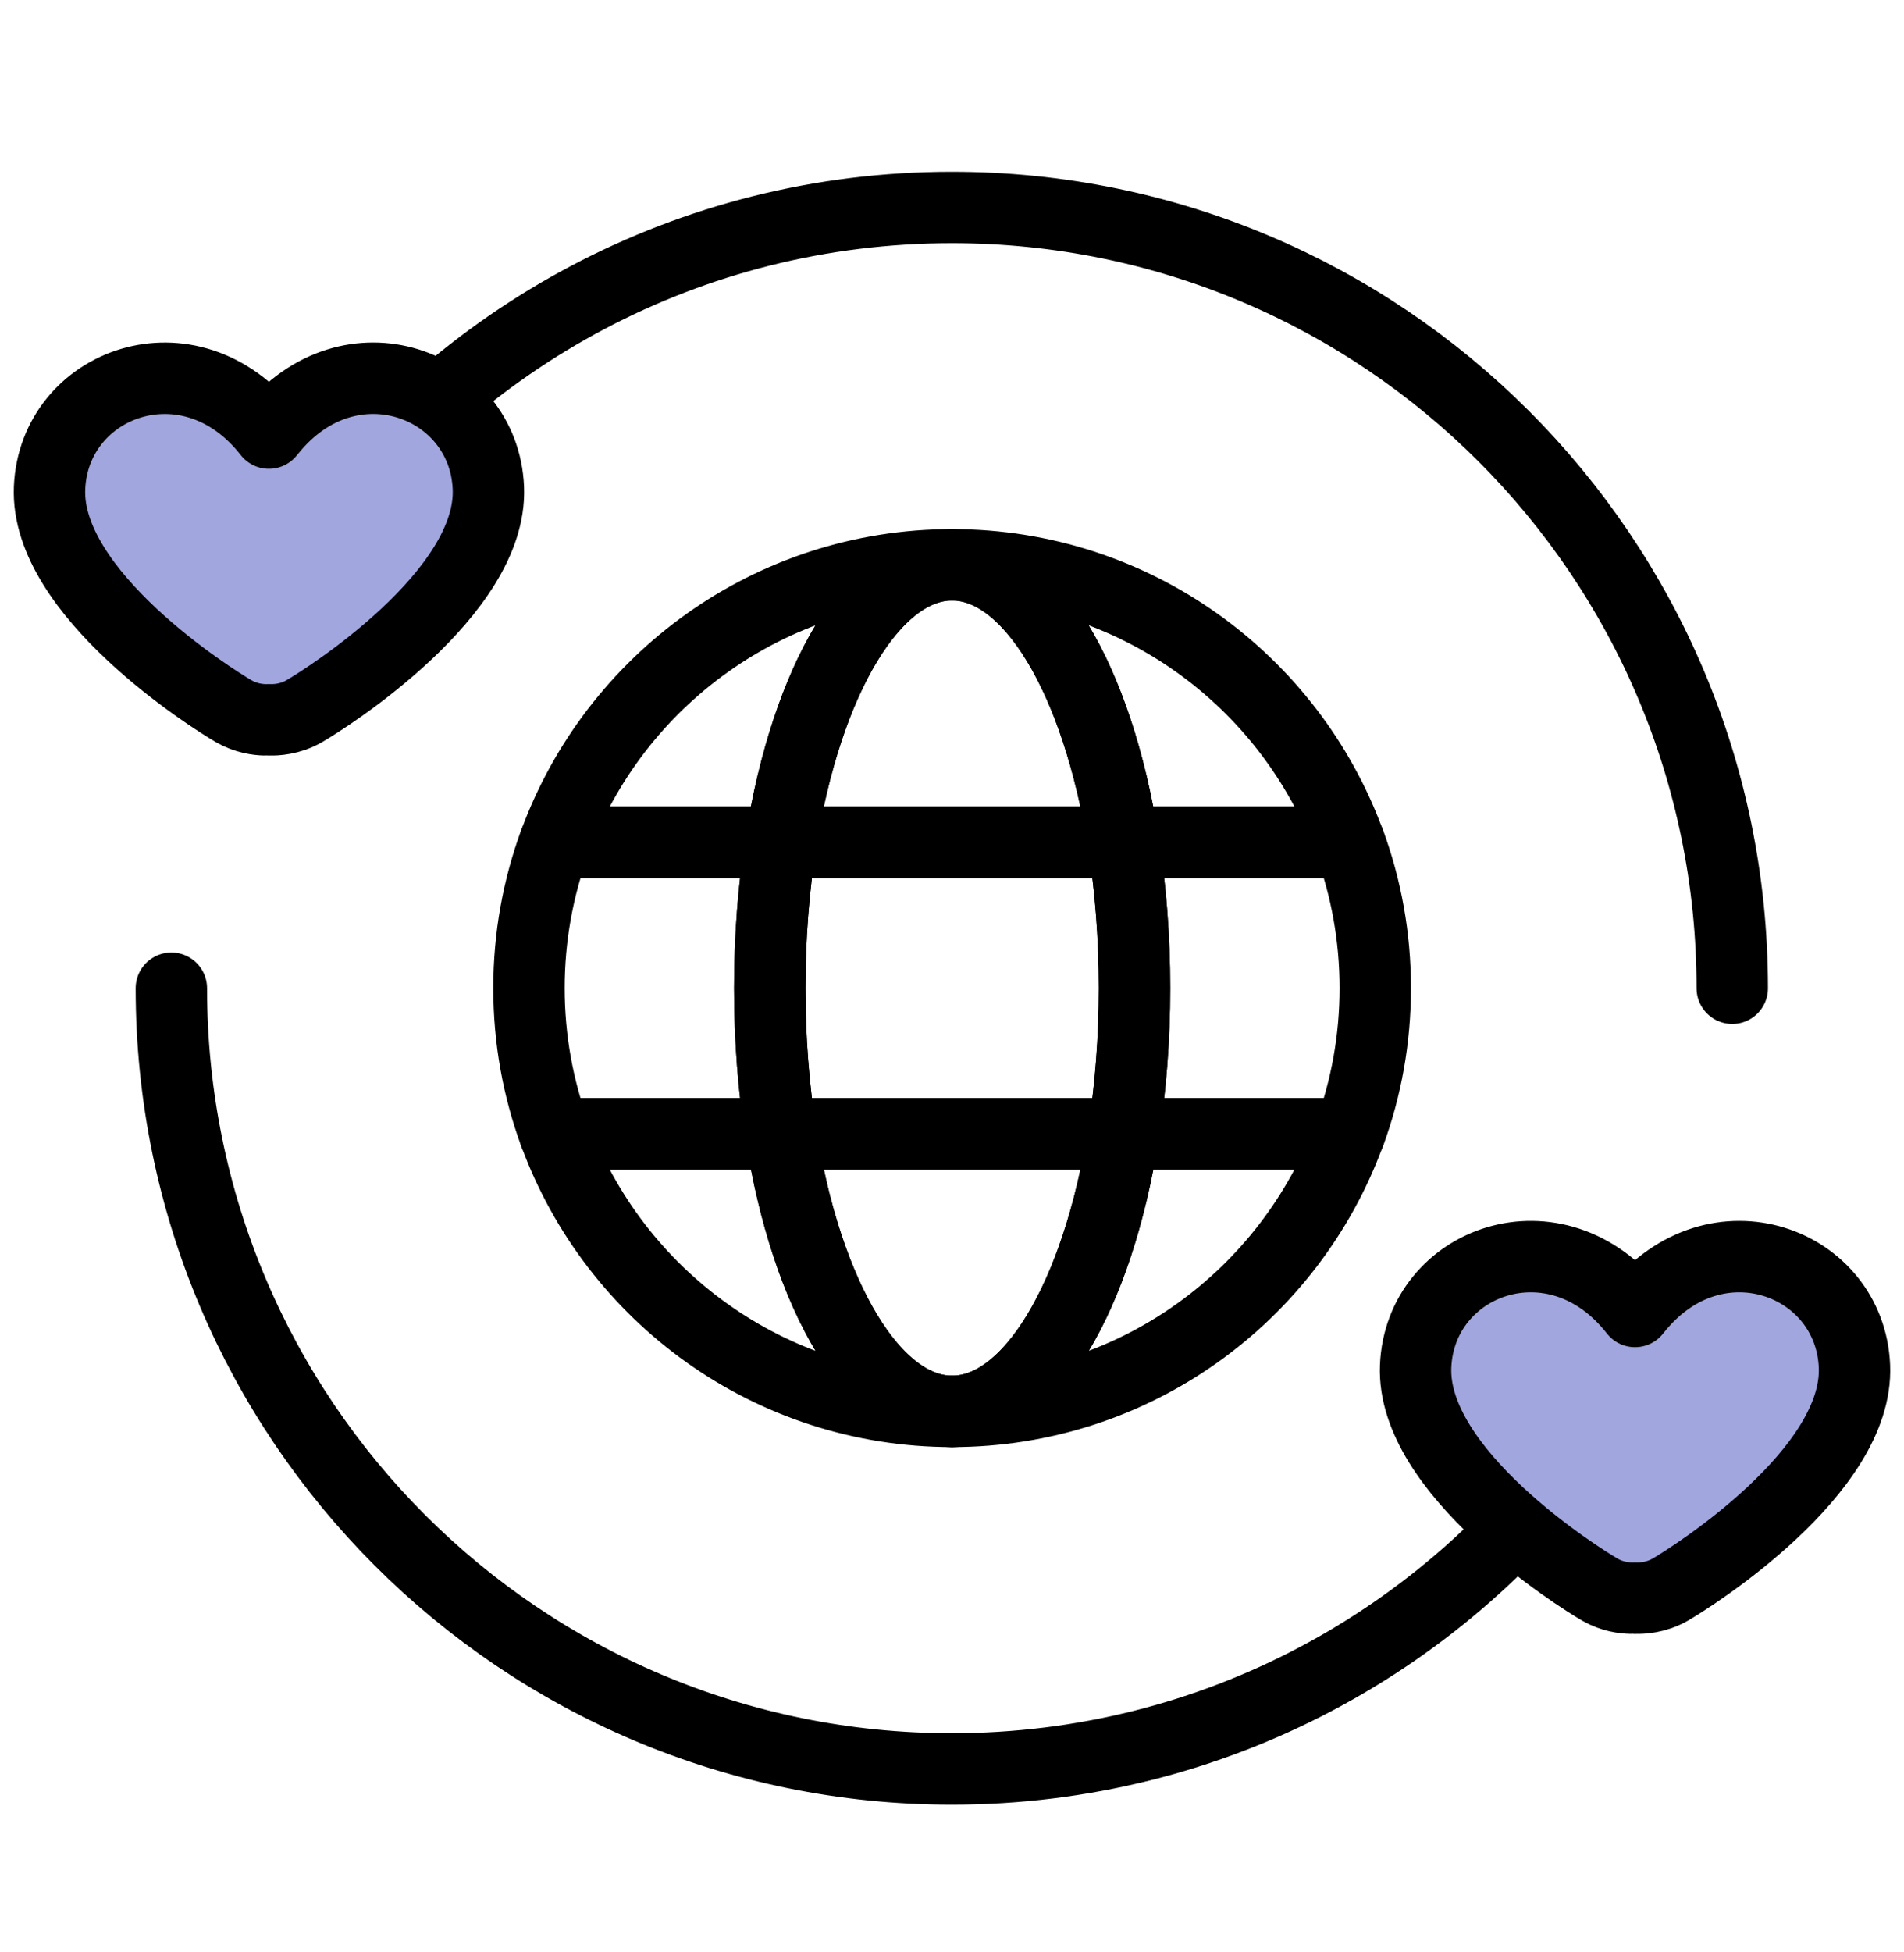 <svg width="40" height="41" viewBox="0 0 40 41" fill="none" xmlns="http://www.w3.org/2000/svg">
<path d="M3.6 20.753C3.6 29.808 10.94 37.148 19.995 37.148C25.519 37.148 30.404 34.417 33.375 30.232" stroke="black" stroke-width="1.5" stroke-linecap="round"/>
<path d="M36.392 20.753C36.392 11.698 29.052 4.357 19.997 4.357C14.473 4.357 9.588 7.089 6.617 11.274" stroke="black" stroke-width="1.5" stroke-linecap="round"/>
<path d="M34.256 33.561C34.123 33.558 33.867 33.53 33.612 33.383C33.151 33.117 29.648 30.905 29.74 28.692C29.832 26.48 32.689 25.418 34.349 27.541L34.385 27.497C36.05 25.433 38.867 26.495 38.959 28.692C39.051 30.905 35.548 33.117 35.087 33.383C34.785 33.556 34.484 33.564 34.384 33.561H34.315C34.3 33.562 34.28 33.562 34.256 33.561L34.256 33.561Z" fill="#A2A6DE" stroke="black" stroke-width="1.5" stroke-linejoin="round"/>
<path d="M5.556 15.116C5.423 15.113 5.168 15.084 4.913 14.937C4.452 14.672 0.949 12.459 1.041 10.247C1.133 8.035 3.99 6.973 5.649 9.095L5.686 9.051C7.35 6.987 10.168 8.05 10.26 10.247C10.352 12.459 6.849 14.672 6.388 14.937C6.086 15.111 5.785 15.119 5.685 15.116H5.616C5.601 15.117 5.581 15.117 5.557 15.116L5.556 15.116Z" fill="#A2A6DE" stroke="black" stroke-width="1.5" stroke-linejoin="round"/>
<path d="M20.004 11.861C16.17 11.861 12.905 14.288 11.656 17.689H16.406C16.945 14.288 18.353 11.861 20.004 11.861Z" stroke="black" stroke-width="1.5" stroke-linecap="round" stroke-linejoin="round"/>
<path d="M16.171 20.75C16.171 19.675 16.253 18.644 16.404 17.689H11.654C11.304 18.644 11.113 19.675 11.113 20.75C11.113 21.826 11.304 22.857 11.654 23.811H16.404C16.253 22.857 16.171 21.826 16.171 20.75Z" stroke="black" stroke-width="1.5" stroke-linecap="round" stroke-linejoin="round"/>
<path d="M23.598 17.689H28.348C27.101 14.288 23.834 11.861 20 11.861C21.653 11.861 23.06 14.288 23.598 17.689Z" stroke="black" stroke-width="1.5" stroke-linecap="round" stroke-linejoin="round"/>
<path d="M28.351 17.689H23.602C23.752 18.644 23.835 19.675 23.835 20.75C23.835 21.826 23.752 22.857 23.602 23.811H28.351C28.702 22.857 28.892 21.826 28.892 20.75C28.892 19.675 28.702 18.644 28.351 17.689Z" stroke="black" stroke-width="1.5" stroke-linecap="round" stroke-linejoin="round"/>
<path d="M16.406 23.811H11.656C12.903 27.212 16.17 29.639 20.004 29.639C18.351 29.639 16.945 27.212 16.406 23.811Z" stroke="black" stroke-width="1.5" stroke-linecap="round" stroke-linejoin="round"/>
<path d="M20 29.639C23.834 29.639 27.101 27.212 28.348 23.811H23.598C23.061 27.212 21.653 29.639 20 29.639Z" stroke="black" stroke-width="1.5" stroke-linecap="round" stroke-linejoin="round"/>
<path d="M16.172 20.75C16.172 21.826 16.254 22.857 16.405 23.811H23.6C23.751 22.857 23.833 21.826 23.833 20.75C23.833 19.675 23.751 18.644 23.6 17.689H16.405C16.254 18.644 16.172 19.675 16.172 20.75Z" stroke="black" stroke-width="1.5" stroke-linecap="round" stroke-linejoin="round"/>
<path d="M16.404 17.689H23.599C23.061 14.288 21.653 11.861 20 11.861C18.348 11.861 16.941 14.288 16.402 17.689H16.404Z" stroke="black" stroke-width="1.5" stroke-linecap="round" stroke-linejoin="round"/>
<path d="M23.601 23.811H16.406C16.943 27.212 18.352 29.639 20.004 29.639C21.657 29.639 23.064 27.212 23.602 23.811H23.601Z" stroke="black" stroke-width="1.5" stroke-linecap="round" stroke-linejoin="round"/>
</svg>

